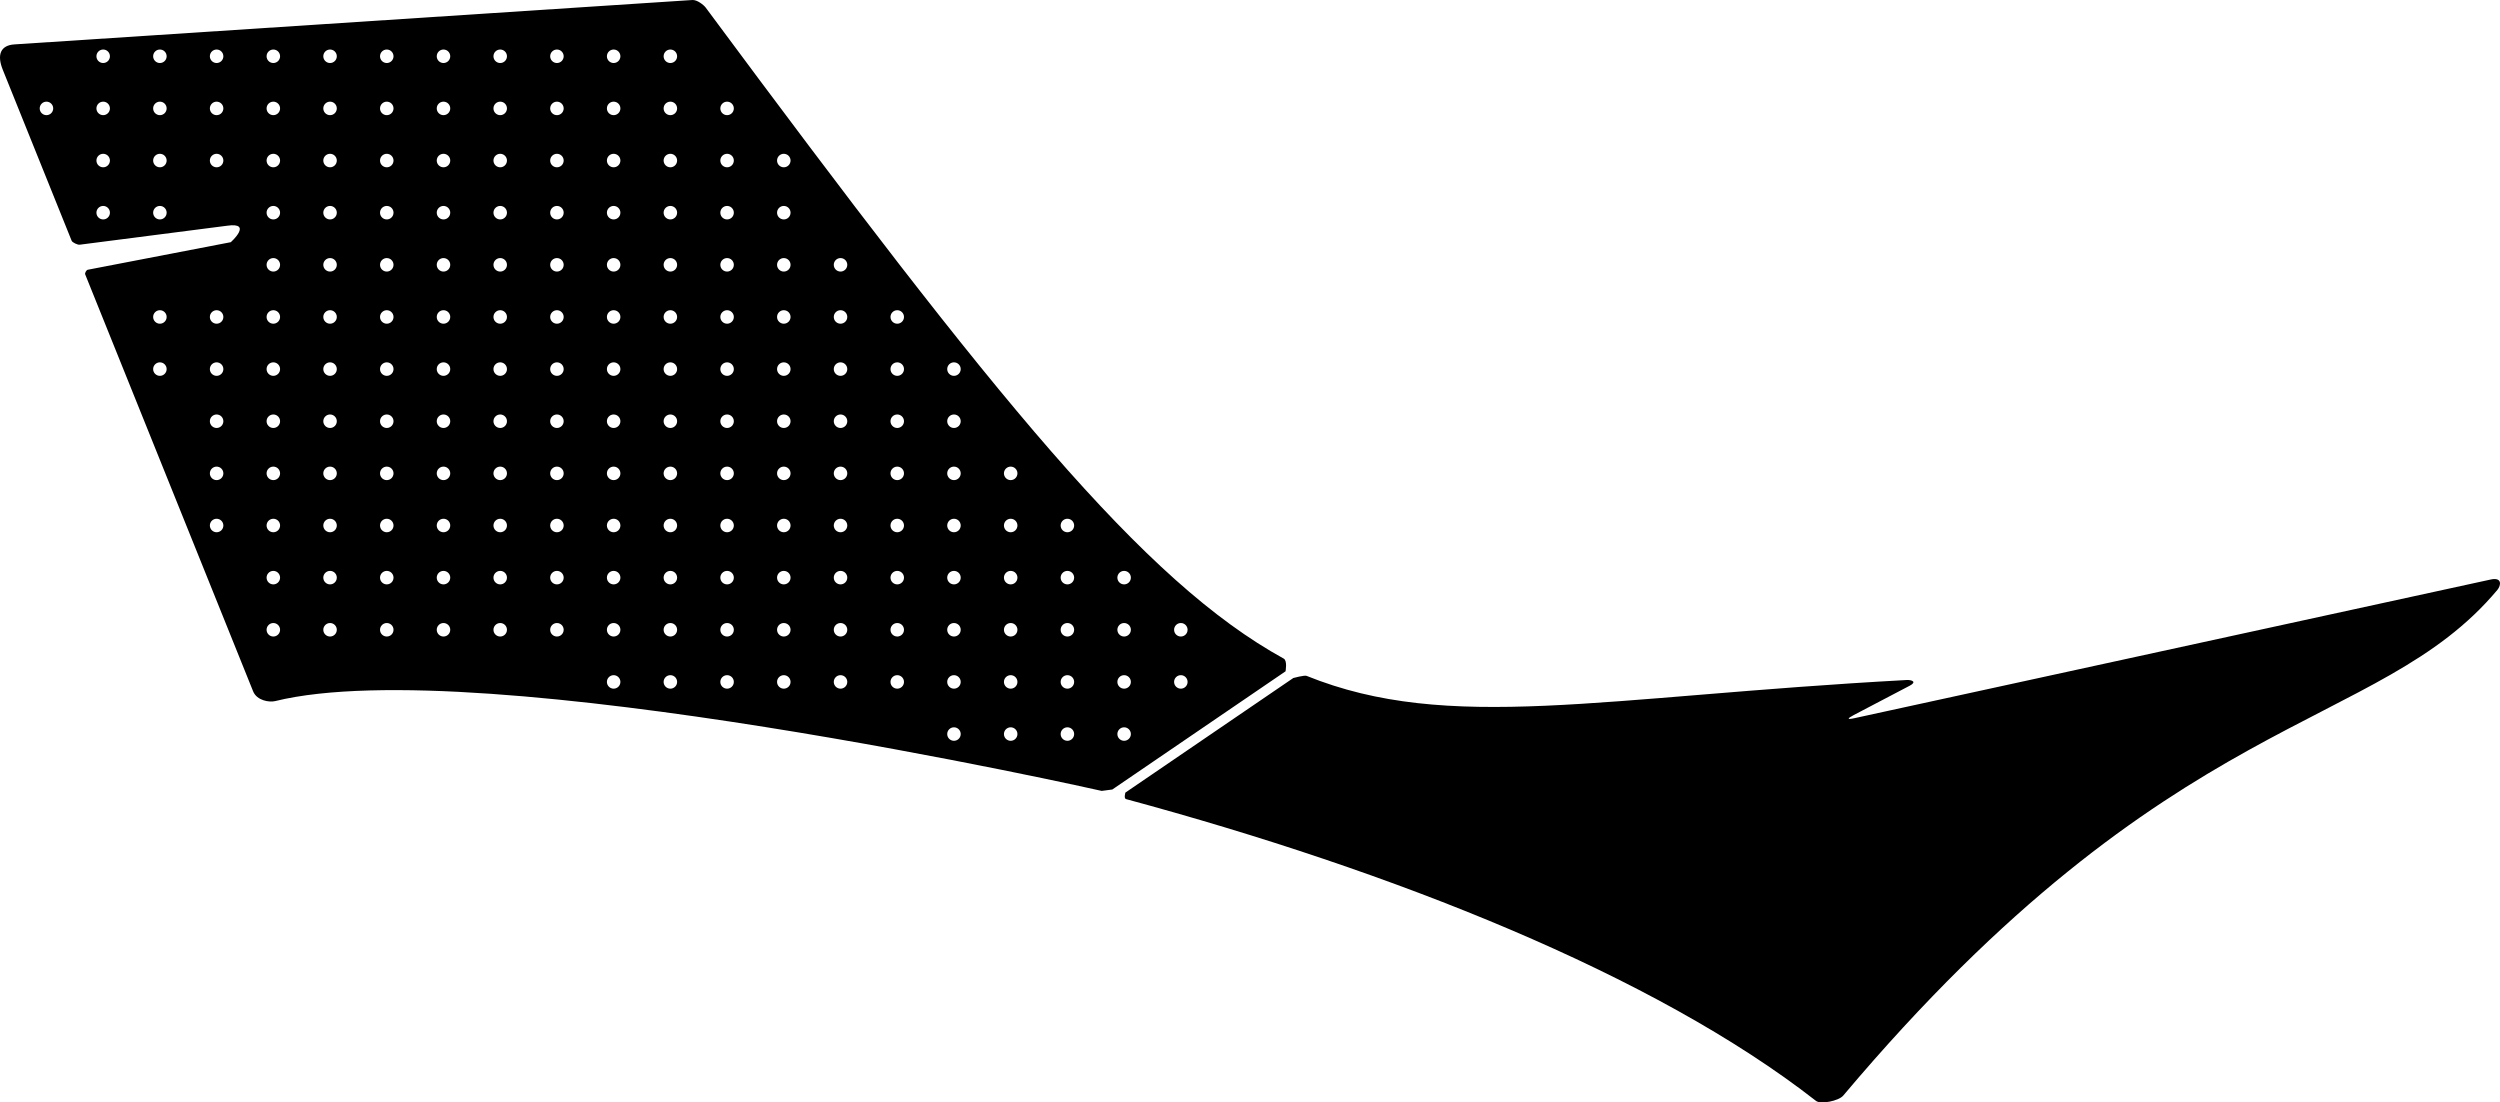 <?xml version="1.0" encoding="utf-8"?>
<!-- Generator: Adobe Illustrator 16.0.0, SVG Export Plug-In . SVG Version: 6.00 Build 0)  -->
<!DOCTYPE svg PUBLIC "-//W3C//DTD SVG 1.1//EN" "http://www.w3.org/Graphics/SVG/1.1/DTD/svg11.dtd">
<svg version="1.1" id="Layer_1" xmlns="http://www.w3.org/2000/svg" xmlns:xlink="http://www.w3.org/1999/xlink" x="0px" y="0px"
	 width="2493.436px" height="1099.497px" viewBox="0 0 2493.436 1099.497" enable-background="new 0 0 2493.436 1099.497"
	 xml:space="preserve">
<path d="M2484.233,577.979c-96.881,21.109-558.604,121.738-635.225,138.438c-6.998,1.525-6.646,0.184-0.271-3.162
	c14.512-7.605,40.631-21.303,56.039-29.379c7.39-3.875,1.918-5.916-3.215-5.637c-305.145,16.607-456.312,53.209-598.476-4.162
	c-2.077-0.838-13.153,2.146-13.153,2.146l-167.47,114.268c0,0-1.815,5.854,0.61,6.514
	c265.565,71.779,526.39,174.678,688.211,301.041c4.61,3.602,22.61,0.002,27.086-5.309
	c328.406-389.855,532.156-360.807,652.399-504.322C2494.618,583.823,2495.698,575.481,2484.233,577.979z M1280.351,656.879
	C1140.448,579.817,994.643,399.835,703.884,7.624c-1.992-2.688-8.547-7.925-13.345-7.611c-66.616,4.363-566.48,37.09-676.158,44.271
	C0.753,45.177-3.371,54.313,2.791,69.612c11.911,29.574,33.848,84.036,68.705,170.582c0.62,1.54,5.782,4.148,7.997,3.863
	c42.758-5.502,147.025-18.921,147.025-18.921c26.137-3.804,3.71,16.405,3.71,16.405s-99.937,19.26-142.706,27.503
	c-1.429,0.276-3.064,3.332-2.551,4.611c59.345,147.344,144.688,359.234,167.48,415.826c3.751,9.311,16.208,11.191,21.96,9.773
	c204.576-50.414,824.42,89.576,824.42,89.576l10.558-1.398l172.774-117.881C1282.163,669.553,1284.176,658.987,1280.351,656.879z
	 M46.335,114.857c-3.719,0-6.731-3.014-6.731-6.732s3.016-6.732,6.731-6.732s6.73,3.014,6.73,6.732S50.054,114.857,46.335,114.857z
	 M102.906,218.857c-3.719,0-6.73-3.014-6.73-6.732s3.015-6.732,6.73-6.732c3.719,0,6.732,3.014,6.732,6.732
	S106.625,218.857,102.906,218.857z M102.906,166.857c-3.719,0-6.73-3.014-6.73-6.732s3.015-6.732,6.73-6.732
	c3.719,0,6.732,3.014,6.732,6.732S106.625,166.857,102.906,166.857z M102.906,114.857c-3.719,0-6.73-3.014-6.73-6.732
	s3.015-6.732,6.73-6.732c3.719,0,6.732,3.014,6.732,6.732S106.625,114.857,102.906,114.857z M102.906,62.857
	c-3.719,0-6.73-3.014-6.73-6.732s3.015-6.732,6.73-6.732c3.719,0,6.732,3.014,6.732,6.732S106.625,62.857,102.906,62.857z
	 M159.476,218.857c-3.72,0-6.73-3.014-6.73-6.732s3.014-6.732,6.73-6.732s6.731,3.014,6.731,6.732S163.195,218.857,159.476,218.857z
	 M159.476,166.857c-3.72,0-6.73-3.014-6.73-6.732s3.014-6.732,6.73-6.732s6.731,3.014,6.731,6.732S163.195,166.857,159.476,166.857z
	 M159.476,114.857c-3.72,0-6.73-3.014-6.73-6.732s3.014-6.732,6.73-6.732s6.731,3.014,6.731,6.732S163.195,114.857,159.476,114.857z
	 M159.476,62.857c-3.72,0-6.73-3.014-6.73-6.732s3.014-6.732,6.73-6.732s6.731,3.014,6.731,6.732S163.195,62.857,159.476,62.857z
	 M216.046,166.857c-3.719,0-6.731-3.014-6.731-6.732s3.016-6.732,6.731-6.732c3.719,0,6.73,3.014,6.73,6.732
	S219.765,166.857,216.046,166.857z M216.046,114.857c-3.719,0-6.731-3.014-6.731-6.732s3.016-6.732,6.731-6.732
	c3.719,0,6.73,3.014,6.73,6.732S219.765,114.857,216.046,114.857z M216.046,62.857c-3.719,0-6.731-3.014-6.731-6.732
	s3.016-6.732,6.731-6.732c3.719,0,6.73,3.014,6.73,6.732S219.765,62.857,216.046,62.857z M159.476,374.857
	c-3.72,0-6.73-3.014-6.73-6.732s3.014-6.732,6.73-6.732s6.731,3.014,6.731,6.732S163.195,374.857,159.476,374.857z M159.476,322.857
	c-3.72,0-6.73-3.014-6.73-6.732s3.014-6.732,6.73-6.732s6.731,3.014,6.731,6.732S163.195,322.857,159.476,322.857z M216.046,530.857
	c-3.719,0-6.731-3.018-6.731-6.732s3.016-6.732,6.731-6.732c3.719,0,6.73,3.018,6.73,6.732S219.765,530.857,216.046,530.857z
	 M216.046,478.857c-3.719,0-6.731-3.018-6.731-6.732s3.016-6.732,6.731-6.732c3.719,0,6.73,3.018,6.73,6.732
	S219.765,478.857,216.046,478.857z M216.046,426.857c-3.719,0-6.731-3.018-6.731-6.732s3.016-6.732,6.731-6.732
	c3.719,0,6.73,3.015,6.73,6.732S219.765,426.857,216.046,426.857z M216.046,374.857c-3.719,0-6.731-3.014-6.731-6.732
	s3.016-6.732,6.731-6.732c3.719,0,6.73,3.014,6.73,6.732S219.765,374.857,216.046,374.857z M216.046,322.857
	c-3.719,0-6.731-3.014-6.731-6.732s3.016-6.732,6.731-6.732c3.719,0,6.73,3.014,6.73,6.732S219.765,322.857,216.046,322.857z
	 M272.617,634.858c-3.721,0-6.732-3.018-6.732-6.732c0-3.717,3.015-6.732,6.732-6.732c3.717,0,6.73,3.018,6.73,6.732
	C279.349,631.842,276.335,634.858,272.617,634.858z M272.617,582.858c-3.721,0-6.732-3.018-6.732-6.732
	c0-3.717,3.015-6.732,6.732-6.732c3.717,0,6.73,3.018,6.73,6.732C279.349,579.842,276.335,582.858,272.617,582.858z
	 M272.617,530.857c-3.721,0-6.732-3.018-6.732-6.732s3.015-6.732,6.732-6.732c3.717,0,6.73,3.018,6.73,6.732
	S276.335,530.857,272.617,530.857z M272.617,478.857c-3.721,0-6.732-3.018-6.732-6.732s3.015-6.732,6.732-6.732
	c3.717,0,6.73,3.018,6.73,6.732S276.335,478.857,272.617,478.857z M272.617,426.857c-3.721,0-6.732-3.018-6.732-6.732
	s3.015-6.732,6.732-6.732c3.717,0,6.73,3.015,6.73,6.732S276.335,426.857,272.617,426.857z M272.617,374.857
	c-3.721,0-6.732-3.014-6.732-6.732s3.015-6.732,6.732-6.732c3.717,0,6.73,3.014,6.73,6.732S276.335,374.857,272.617,374.857z
	 M272.617,322.857c-3.721,0-6.732-3.014-6.732-6.732s3.015-6.732,6.732-6.732c3.717,0,6.73,3.014,6.73,6.732
	S276.335,322.857,272.617,322.857z M272.617,270.857c-3.721,0-6.732-3.014-6.732-6.732s3.015-6.732,6.732-6.732
	c3.717,0,6.73,3.014,6.73,6.732S276.335,270.857,272.617,270.857z M272.617,218.857c-3.721,0-6.732-3.014-6.732-6.732
	s3.015-6.732,6.732-6.732c3.717,0,6.73,3.014,6.73,6.732S276.335,218.857,272.617,218.857z M272.617,166.857
	c-3.721,0-6.732-3.014-6.732-6.732s3.015-6.732,6.732-6.732c3.717,0,6.73,3.014,6.73,6.732S276.335,166.857,272.617,166.857z
	 M272.617,114.857c-3.721,0-6.732-3.014-6.732-6.732s3.015-6.732,6.732-6.732c3.717,0,6.73,3.014,6.73,6.732
	S276.335,114.857,272.617,114.857z M272.617,62.857c-3.721,0-6.732-3.014-6.732-6.732s3.015-6.732,6.732-6.732
	c3.717,0,6.73,3.014,6.73,6.732S276.335,62.857,272.617,62.857z M329.187,634.858c-3.719,0-6.732-3.018-6.732-6.732
	c0-3.717,3.017-6.732,6.732-6.732s6.732,3.018,6.732,6.732C335.92,631.842,332.906,634.858,329.187,634.858z M329.187,582.858
	c-3.719,0-6.732-3.018-6.732-6.732c0-3.717,3.017-6.732,6.732-6.732s6.732,3.018,6.732,6.732
	C335.92,579.842,332.906,582.858,329.187,582.858z M329.187,530.857c-3.719,0-6.732-3.018-6.732-6.732s3.017-6.732,6.732-6.732
	s6.732,3.018,6.732,6.732S332.906,530.857,329.187,530.857z M329.187,478.857c-3.719,0-6.732-3.018-6.732-6.732
	s3.017-6.732,6.732-6.732s6.732,3.018,6.732,6.732S332.906,478.857,329.187,478.857z M329.187,426.857
	c-3.719,0-6.732-3.018-6.732-6.732s3.017-6.732,6.732-6.732s6.732,3.015,6.732,6.732S332.906,426.857,329.187,426.857z
	 M329.187,374.857c-3.719,0-6.732-3.014-6.732-6.732s3.017-6.732,6.732-6.732s6.732,3.014,6.732,6.732
	S332.906,374.857,329.187,374.857z M329.187,322.857c-3.719,0-6.732-3.014-6.732-6.732s3.017-6.732,6.732-6.732
	s6.732,3.014,6.732,6.732S332.906,322.857,329.187,322.857z M329.187,270.857c-3.719,0-6.732-3.014-6.732-6.732
	s3.017-6.732,6.732-6.732s6.732,3.014,6.732,6.732S332.906,270.857,329.187,270.857z M329.187,218.857
	c-3.719,0-6.732-3.014-6.732-6.732s3.017-6.732,6.732-6.732s6.732,3.014,6.732,6.732S332.906,218.857,329.187,218.857z
	 M329.187,166.857c-3.719,0-6.732-3.014-6.732-6.732s3.017-6.732,6.732-6.732s6.732,3.014,6.732,6.732
	S332.906,166.857,329.187,166.857z M329.187,114.857c-3.719,0-6.732-3.014-6.732-6.732s3.017-6.732,6.732-6.732
	s6.732,3.014,6.732,6.732S332.906,114.857,329.187,114.857z M329.187,62.857c-3.719,0-6.732-3.014-6.732-6.732
	s3.017-6.732,6.732-6.732s6.732,3.014,6.732,6.732S332.906,62.857,329.187,62.857z M385.758,634.858
	c-3.722,0-6.732-3.018-6.732-6.732c0-3.717,3.014-6.732,6.732-6.732c3.718,0,6.729,3.018,6.729,6.732
	C392.49,631.842,389.476,634.858,385.758,634.858z M385.758,582.858c-3.722,0-6.732-3.018-6.732-6.732
	c0-3.717,3.014-6.732,6.732-6.732c3.718,0,6.729,3.018,6.729,6.732C392.49,579.842,389.476,582.858,385.758,582.858z
	 M385.758,530.857c-3.722,0-6.732-3.018-6.732-6.732s3.014-6.732,6.732-6.732c3.718,0,6.729,3.018,6.729,6.732
	S389.476,530.857,385.758,530.857z M385.758,478.857c-3.722,0-6.732-3.018-6.732-6.732s3.014-6.732,6.732-6.732
	c3.718,0,6.729,3.018,6.729,6.732S389.476,478.857,385.758,478.857z M385.758,426.857c-3.722,0-6.732-3.018-6.732-6.732
	s3.014-6.732,6.732-6.732c3.718,0,6.729,3.015,6.729,6.732S389.476,426.857,385.758,426.857z M385.758,374.857
	c-3.722,0-6.732-3.014-6.732-6.732s3.014-6.732,6.732-6.732c3.718,0,6.729,3.014,6.729,6.732S389.476,374.857,385.758,374.857z
	 M385.758,322.857c-3.722,0-6.732-3.014-6.732-6.732s3.014-6.732,6.732-6.732c3.718,0,6.729,3.014,6.729,6.732
	S389.476,322.857,385.758,322.857z M385.758,270.857c-3.722,0-6.732-3.014-6.732-6.732s3.014-6.732,6.732-6.732
	c3.718,0,6.729,3.014,6.729,6.732S389.476,270.857,385.758,270.857z M385.758,218.857c-3.722,0-6.732-3.014-6.732-6.732
	s3.014-6.732,6.732-6.732c3.718,0,6.729,3.014,6.729,6.732S389.476,218.857,385.758,218.857z M385.758,166.857
	c-3.722,0-6.732-3.014-6.732-6.732s3.014-6.732,6.732-6.732c3.718,0,6.729,3.014,6.729,6.732S389.476,166.857,385.758,166.857z
	 M385.758,114.857c-3.722,0-6.732-3.014-6.732-6.732s3.014-6.732,6.732-6.732c3.718,0,6.729,3.014,6.729,6.732
	S389.476,114.857,385.758,114.857z M385.758,62.857c-3.722,0-6.732-3.014-6.732-6.732s3.014-6.732,6.732-6.732
	c3.718,0,6.729,3.014,6.729,6.732S389.476,62.857,385.758,62.857z M442.326,634.858c-3.719,0-6.729-3.018-6.729-6.732
	c0-3.717,3.014-6.732,6.729-6.732c3.721,0,6.732,3.018,6.732,6.732C449.06,631.842,446.047,634.858,442.326,634.858z
	 M442.326,582.858c-3.719,0-6.729-3.018-6.729-6.732c0-3.717,3.014-6.732,6.729-6.732c3.721,0,6.732,3.018,6.732,6.732
	C449.06,579.842,446.047,582.858,442.326,582.858z M442.326,530.857c-3.719,0-6.729-3.018-6.729-6.732s3.014-6.732,6.729-6.732
	c3.721,0,6.732,3.018,6.732,6.732S446.047,530.857,442.326,530.857z M442.326,478.857c-3.719,0-6.729-3.018-6.729-6.732
	s3.014-6.732,6.729-6.732c3.721,0,6.732,3.018,6.732,6.732S446.047,478.857,442.326,478.857z M442.326,426.857
	c-3.719,0-6.729-3.018-6.729-6.732s3.014-6.732,6.729-6.732c3.721,0,6.732,3.015,6.732,6.732S446.047,426.857,442.326,426.857z
	 M442.326,374.857c-3.719,0-6.729-3.014-6.729-6.732s3.014-6.732,6.729-6.732c3.721,0,6.732,3.014,6.732,6.732
	S446.047,374.857,442.326,374.857z M442.326,322.857c-3.719,0-6.729-3.014-6.729-6.732s3.014-6.732,6.729-6.732
	c3.721,0,6.732,3.014,6.732,6.732S446.047,322.857,442.326,322.857z M442.326,270.857c-3.719,0-6.729-3.014-6.729-6.732
	s3.014-6.732,6.729-6.732c3.721,0,6.732,3.014,6.732,6.732S446.047,270.857,442.326,270.857z M442.326,218.857
	c-3.719,0-6.729-3.014-6.729-6.732s3.014-6.732,6.729-6.732c3.721,0,6.732,3.014,6.732,6.732S446.047,218.857,442.326,218.857z
	 M442.326,166.857c-3.719,0-6.729-3.014-6.729-6.732s3.014-6.732,6.729-6.732c3.721,0,6.732,3.014,6.732,6.732
	S446.047,166.857,442.326,166.857z M442.326,114.857c-3.719,0-6.729-3.014-6.729-6.732s3.014-6.732,6.729-6.732
	c3.721,0,6.732,3.014,6.732,6.732S446.047,114.857,442.326,114.857z M442.326,62.857c-3.719,0-6.729-3.014-6.729-6.732
	s3.014-6.732,6.729-6.732c3.721,0,6.732,3.014,6.732,6.732S446.047,62.857,442.326,62.857z M498.898,634.858
	c-3.719,0-6.731-3.018-6.731-6.732c0-3.717,3.016-6.732,6.731-6.732s6.732,3.018,6.732,6.732
	C505.631,631.842,502.615,634.858,498.898,634.858z M498.898,582.858c-3.719,0-6.731-3.018-6.731-6.732
	c0-3.717,3.016-6.732,6.731-6.732s6.732,3.018,6.732,6.732C505.631,579.842,502.615,582.858,498.898,582.858z M498.898,530.857
	c-3.719,0-6.731-3.018-6.731-6.732s3.016-6.732,6.731-6.732s6.732,3.018,6.732,6.732S502.615,530.857,498.898,530.857z
	 M498.898,478.857c-3.719,0-6.731-3.018-6.731-6.732s3.016-6.732,6.731-6.732s6.732,3.018,6.732,6.732
	S502.615,478.857,498.898,478.857z M498.898,426.857c-3.719,0-6.731-3.018-6.731-6.732s3.016-6.732,6.731-6.732
	s6.732,3.015,6.732,6.732S502.615,426.857,498.898,426.857z M498.898,374.857c-3.719,0-6.731-3.014-6.731-6.732
	s3.016-6.732,6.731-6.732s6.732,3.014,6.732,6.732S502.615,374.857,498.898,374.857z M498.898,322.857
	c-3.719,0-6.731-3.014-6.731-6.732s3.016-6.732,6.731-6.732s6.732,3.014,6.732,6.732S502.615,322.857,498.898,322.857z
	 M498.898,270.857c-3.719,0-6.731-3.014-6.731-6.732s3.016-6.732,6.731-6.732s6.732,3.014,6.732,6.732
	S502.615,270.857,498.898,270.857z M498.898,218.857c-3.719,0-6.731-3.014-6.731-6.732s3.016-6.732,6.731-6.732
	s6.732,3.014,6.732,6.732S502.615,218.857,498.898,218.857z M498.898,166.857c-3.719,0-6.731-3.014-6.731-6.732
	s3.016-6.732,6.731-6.732s6.732,3.014,6.732,6.732S502.615,166.857,498.898,166.857z M498.898,114.857
	c-3.719,0-6.731-3.014-6.731-6.732s3.016-6.732,6.731-6.732s6.732,3.014,6.732,6.732S502.615,114.857,498.898,114.857z
	 M498.898,62.857c-3.719,0-6.731-3.014-6.731-6.732s3.016-6.732,6.731-6.732s6.732,3.014,6.732,6.732S502.615,62.857,498.898,62.857
	z M555.469,634.858c-3.721,0-6.732-3.018-6.732-6.732c0-3.717,3.016-6.732,6.732-6.732s6.729,3.018,6.729,6.732
	C562.199,631.842,559.187,634.858,555.469,634.858z M555.469,582.858c-3.721,0-6.732-3.018-6.732-6.732
	c0-3.717,3.016-6.732,6.732-6.732s6.729,3.018,6.729,6.732C562.199,579.842,559.187,582.858,555.469,582.858z M555.469,530.857
	c-3.721,0-6.732-3.018-6.732-6.732s3.016-6.732,6.732-6.732s6.729,3.018,6.729,6.732S559.187,530.857,555.469,530.857z
	 M555.469,478.857c-3.721,0-6.732-3.018-6.732-6.732s3.016-6.732,6.732-6.732s6.729,3.018,6.729,6.732
	S559.187,478.857,555.469,478.857z M555.469,426.857c-3.721,0-6.732-3.018-6.732-6.732s3.016-6.732,6.732-6.732
	s6.729,3.015,6.729,6.732S559.187,426.857,555.469,426.857z M555.469,374.857c-3.721,0-6.732-3.014-6.732-6.732
	s3.016-6.732,6.732-6.732s6.729,3.014,6.729,6.732S559.187,374.857,555.469,374.857z M555.469,322.857
	c-3.721,0-6.732-3.014-6.732-6.732s3.016-6.732,6.732-6.732s6.729,3.014,6.729,6.732S559.187,322.857,555.469,322.857z
	 M555.469,270.857c-3.721,0-6.732-3.014-6.732-6.732s3.016-6.732,6.732-6.732s6.729,3.014,6.729,6.732
	S559.187,270.857,555.469,270.857z M555.469,218.857c-3.721,0-6.732-3.014-6.732-6.732s3.016-6.732,6.732-6.732
	s6.729,3.014,6.729,6.732S559.187,218.857,555.469,218.857z M555.469,166.857c-3.721,0-6.732-3.014-6.732-6.732
	s3.016-6.732,6.732-6.732s6.729,3.014,6.729,6.732S559.187,166.857,555.469,166.857z M555.469,114.857
	c-3.721,0-6.732-3.014-6.732-6.732s3.016-6.732,6.732-6.732s6.729,3.014,6.729,6.732S559.187,114.857,555.469,114.857z
	 M555.469,62.857c-3.721,0-6.732-3.014-6.732-6.732s3.016-6.732,6.732-6.732s6.729,3.014,6.729,6.732S559.187,62.857,555.469,62.857
	z M612.037,686.858c-3.719,0-6.729-3.018-6.729-6.732c0-3.717,3.014-6.732,6.729-6.732c3.721,0,6.732,3.018,6.732,6.732
	C618.771,683.842,615.758,686.858,612.037,686.858z M612.037,634.858c-3.719,0-6.729-3.018-6.729-6.732
	c0-3.717,3.014-6.732,6.729-6.732c3.721,0,6.732,3.018,6.732,6.732C618.771,631.842,615.758,634.858,612.037,634.858z
	 M612.037,582.858c-3.719,0-6.729-3.018-6.729-6.732c0-3.717,3.014-6.732,6.729-6.732c3.721,0,6.732,3.018,6.732,6.732
	C618.771,579.842,615.758,582.858,612.037,582.858z M612.037,530.857c-3.719,0-6.729-3.018-6.729-6.732s3.014-6.732,6.729-6.732
	c3.721,0,6.732,3.018,6.732,6.732S615.758,530.857,612.037,530.857z M612.037,478.857c-3.719,0-6.729-3.018-6.729-6.732
	s3.014-6.732,6.729-6.732c3.721,0,6.732,3.018,6.732,6.732S615.758,478.857,612.037,478.857z M612.037,426.857
	c-3.719,0-6.729-3.018-6.729-6.732s3.014-6.732,6.729-6.732c3.721,0,6.732,3.015,6.732,6.732S615.758,426.857,612.037,426.857z
	 M612.037,374.857c-3.719,0-6.729-3.014-6.729-6.732s3.014-6.732,6.729-6.732c3.721,0,6.732,3.014,6.732,6.732
	S615.758,374.857,612.037,374.857z M612.037,322.857c-3.719,0-6.729-3.014-6.729-6.732s3.014-6.732,6.729-6.732
	c3.721,0,6.732,3.014,6.732,6.732S615.758,322.857,612.037,322.857z M612.037,270.857c-3.719,0-6.729-3.014-6.729-6.732
	s3.014-6.732,6.729-6.732c3.721,0,6.732,3.014,6.732,6.732S615.758,270.857,612.037,270.857z M612.037,218.857
	c-3.719,0-6.729-3.014-6.729-6.732s3.014-6.732,6.729-6.732c3.721,0,6.732,3.014,6.732,6.732S615.758,218.857,612.037,218.857z
	 M612.037,166.857c-3.719,0-6.729-3.014-6.729-6.732s3.014-6.732,6.729-6.732c3.721,0,6.732,3.014,6.732,6.732
	S615.758,166.857,612.037,166.857z M612.037,114.857c-3.719,0-6.729-3.014-6.729-6.732s3.014-6.732,6.729-6.732
	c3.721,0,6.732,3.014,6.732,6.732S615.758,114.857,612.037,114.857z M612.037,62.857c-3.719,0-6.729-3.014-6.729-6.732
	s3.014-6.732,6.729-6.732c3.721,0,6.732,3.014,6.732,6.732S615.758,62.857,612.037,62.857z M668.608,686.858
	c-3.719,0-6.73-3.018-6.73-6.732c0-3.717,3.015-6.732,6.73-6.732s6.732,3.018,6.732,6.732
	C675.341,683.842,672.325,686.858,668.608,686.858z M668.608,634.858c-3.719,0-6.73-3.018-6.73-6.732
	c0-3.717,3.015-6.732,6.73-6.732s6.732,3.018,6.732,6.732C675.341,631.842,672.325,634.858,668.608,634.858z M668.608,582.858
	c-3.719,0-6.73-3.018-6.73-6.732c0-3.717,3.015-6.732,6.73-6.732s6.732,3.018,6.732,6.732
	C675.341,579.842,672.325,582.858,668.608,582.858z M668.608,530.857c-3.719,0-6.73-3.018-6.73-6.732s3.015-6.732,6.73-6.732
	s6.732,3.018,6.732,6.732S672.325,530.857,668.608,530.857z M668.608,478.857c-3.719,0-6.73-3.018-6.73-6.732
	s3.015-6.732,6.73-6.732s6.732,3.018,6.732,6.732S672.325,478.857,668.608,478.857z M668.608,426.857
	c-3.719,0-6.73-3.018-6.73-6.732s3.015-6.732,6.73-6.732s6.732,3.015,6.732,6.732S672.325,426.857,668.608,426.857z
	 M668.608,374.857c-3.719,0-6.73-3.014-6.73-6.732s3.015-6.732,6.73-6.732s6.732,3.014,6.732,6.732S672.325,374.857,668.608,374.857
	z M668.608,322.857c-3.719,0-6.73-3.014-6.73-6.732s3.015-6.732,6.73-6.732s6.732,3.014,6.732,6.732
	S672.325,322.857,668.608,322.857z M668.608,270.857c-3.719,0-6.73-3.014-6.73-6.732s3.015-6.732,6.73-6.732
	s6.732,3.014,6.732,6.732S672.325,270.857,668.608,270.857z M668.608,218.857c-3.719,0-6.73-3.014-6.73-6.732
	s3.015-6.732,6.73-6.732s6.732,3.014,6.732,6.732S672.325,218.857,668.608,218.857z M668.608,166.857
	c-3.719,0-6.73-3.014-6.73-6.732s3.015-6.732,6.73-6.732s6.732,3.014,6.732,6.732S672.325,166.857,668.608,166.857z
	 M668.608,114.857c-3.719,0-6.73-3.014-6.73-6.732s3.015-6.732,6.73-6.732s6.732,3.014,6.732,6.732S672.325,114.857,668.608,114.857
	z M668.608,62.857c-3.719,0-6.73-3.014-6.73-6.732s3.015-6.732,6.73-6.732s6.732,3.014,6.732,6.732S672.325,62.857,668.608,62.857z
	 M725.178,686.858c-3.721,0-6.732-3.018-6.732-6.732c0-3.717,3.017-6.732,6.732-6.732s6.729,3.018,6.729,6.732
	C731.909,683.842,728.897,686.858,725.178,686.858z M725.178,634.858c-3.721,0-6.732-3.018-6.732-6.732
	c0-3.717,3.017-6.732,6.732-6.732s6.729,3.018,6.729,6.732C731.909,631.842,728.897,634.858,725.178,634.858z M725.178,582.858
	c-3.721,0-6.732-3.018-6.732-6.732c0-3.717,3.017-6.732,6.732-6.732s6.729,3.018,6.729,6.732
	C731.909,579.842,728.897,582.858,725.178,582.858z M725.178,530.857c-3.721,0-6.732-3.018-6.732-6.732s3.017-6.732,6.732-6.732
	s6.729,3.018,6.729,6.732S728.897,530.857,725.178,530.857z M725.178,478.857c-3.721,0-6.732-3.018-6.732-6.732
	s3.017-6.732,6.732-6.732s6.729,3.018,6.729,6.732S728.897,478.857,725.178,478.857z M725.178,426.857
	c-3.721,0-6.732-3.018-6.732-6.732s3.017-6.732,6.732-6.732s6.729,3.015,6.729,6.732S728.897,426.857,725.178,426.857z
	 M725.178,374.857c-3.721,0-6.732-3.014-6.732-6.732s3.017-6.732,6.732-6.732s6.729,3.014,6.729,6.732
	S728.897,374.857,725.178,374.857z M725.178,322.857c-3.721,0-6.732-3.014-6.732-6.732s3.017-6.732,6.732-6.732
	s6.729,3.014,6.729,6.732S728.897,322.857,725.178,322.857z M725.178,270.857c-3.721,0-6.732-3.014-6.732-6.732
	s3.017-6.732,6.732-6.732s6.729,3.014,6.729,6.732S728.897,270.857,725.178,270.857z M725.178,218.857
	c-3.721,0-6.732-3.014-6.732-6.732s3.017-6.732,6.732-6.732s6.729,3.014,6.729,6.732S728.897,218.857,725.178,218.857z
	 M725.178,166.857c-3.721,0-6.732-3.014-6.732-6.732s3.017-6.732,6.732-6.732s6.729,3.014,6.729,6.732
	S728.897,166.857,725.178,166.857z M725.178,114.857c-3.721,0-6.732-3.014-6.732-6.732s3.017-6.732,6.732-6.732
	s6.729,3.014,6.729,6.732S728.897,114.857,725.178,114.857z M781.747,686.858c-3.719,0-6.729-3.018-6.729-6.732
	c0-3.717,3.014-6.732,6.729-6.732c3.721,0,6.732,3.018,6.732,6.732C788.481,683.842,785.468,686.858,781.747,686.858z
	 M781.747,634.858c-3.719,0-6.729-3.018-6.729-6.732c0-3.717,3.014-6.732,6.729-6.732c3.721,0,6.732,3.018,6.732,6.732
	C788.481,631.842,785.468,634.858,781.747,634.858z M781.747,582.858c-3.719,0-6.729-3.018-6.729-6.732
	c0-3.717,3.014-6.732,6.729-6.732c3.721,0,6.732,3.018,6.732,6.732C788.481,579.842,785.468,582.858,781.747,582.858z
	 M781.747,530.857c-3.719,0-6.729-3.018-6.729-6.732s3.014-6.732,6.729-6.732c3.721,0,6.732,3.018,6.732,6.732
	S785.468,530.857,781.747,530.857z M781.747,478.857c-3.719,0-6.729-3.018-6.729-6.732s3.014-6.732,6.729-6.732
	c3.721,0,6.732,3.018,6.732,6.732S785.468,478.857,781.747,478.857z M781.747,426.857c-3.719,0-6.729-3.018-6.729-6.732
	s3.014-6.732,6.729-6.732c3.721,0,6.732,3.015,6.732,6.732S785.468,426.857,781.747,426.857z M781.747,374.857
	c-3.719,0-6.729-3.014-6.729-6.732s3.014-6.732,6.729-6.732c3.721,0,6.732,3.014,6.732,6.732S785.468,374.857,781.747,374.857z
	 M781.747,322.857c-3.719,0-6.729-3.014-6.729-6.732s3.014-6.732,6.729-6.732c3.721,0,6.732,3.014,6.732,6.732
	S785.468,322.857,781.747,322.857z M781.747,270.857c-3.719,0-6.729-3.014-6.729-6.732s3.014-6.732,6.729-6.732
	c3.721,0,6.732,3.014,6.732,6.732S785.468,270.857,781.747,270.857z M781.747,218.857c-3.719,0-6.729-3.014-6.729-6.732
	s3.014-6.732,6.729-6.732c3.721,0,6.732,3.014,6.732,6.732S785.468,218.857,781.747,218.857z M781.747,166.857
	c-3.719,0-6.729-3.014-6.729-6.732s3.014-6.732,6.729-6.732c3.721,0,6.732,3.014,6.732,6.732S785.468,166.857,781.747,166.857z
	 M838.319,686.858c-3.719,0-6.729-3.018-6.729-6.732c0-3.717,3.014-6.732,6.729-6.732s6.732,3.018,6.732,6.732
	C845.052,683.842,842.036,686.858,838.319,686.858z M838.319,634.858c-3.719,0-6.729-3.018-6.729-6.732
	c0-3.717,3.014-6.732,6.729-6.732s6.732,3.018,6.732,6.732C845.052,631.842,842.036,634.858,838.319,634.858z M838.319,582.858
	c-3.719,0-6.729-3.018-6.729-6.732c0-3.717,3.014-6.732,6.729-6.732s6.732,3.018,6.732,6.732
	C845.052,579.842,842.036,582.858,838.319,582.858z M838.319,530.857c-3.719,0-6.729-3.018-6.729-6.732s3.014-6.732,6.729-6.732
	s6.732,3.018,6.732,6.732S842.036,530.857,838.319,530.857z M838.319,478.857c-3.719,0-6.729-3.018-6.729-6.732
	s3.014-6.732,6.729-6.732s6.732,3.018,6.732,6.732S842.036,478.857,838.319,478.857z M838.319,426.857
	c-3.719,0-6.729-3.018-6.729-6.732s3.014-6.732,6.729-6.732s6.732,3.015,6.732,6.732S842.036,426.857,838.319,426.857z
	 M838.319,374.857c-3.719,0-6.729-3.014-6.729-6.732s3.014-6.732,6.729-6.732s6.732,3.014,6.732,6.732
	S842.036,374.857,838.319,374.857z M838.319,322.857c-3.719,0-6.729-3.014-6.729-6.732s3.014-6.732,6.729-6.732
	s6.732,3.014,6.732,6.732S842.036,322.857,838.319,322.857z M838.319,270.857c-3.719,0-6.729-3.014-6.729-6.732
	s3.014-6.732,6.729-6.732s6.732,3.014,6.732,6.732S842.036,270.857,838.319,270.857z M894.889,686.858
	c-3.719,0-6.732-3.018-6.732-6.732c0-3.717,3.017-6.732,6.732-6.732s6.729,3.018,6.729,6.732
	C901.62,683.842,898.608,686.858,894.889,686.858z M894.889,634.858c-3.719,0-6.732-3.018-6.732-6.732
	c0-3.717,3.017-6.732,6.732-6.732s6.729,3.018,6.729,6.732C901.62,631.842,898.608,634.858,894.889,634.858z M894.889,582.858
	c-3.719,0-6.732-3.018-6.732-6.732c0-3.717,3.017-6.732,6.732-6.732s6.729,3.018,6.729,6.732
	C901.62,579.842,898.608,582.858,894.889,582.858z M894.889,530.857c-3.719,0-6.732-3.018-6.732-6.732s3.017-6.732,6.732-6.732
	s6.729,3.018,6.729,6.732S898.608,530.857,894.889,530.857z M894.889,478.857c-3.719,0-6.732-3.018-6.732-6.732
	s3.017-6.732,6.732-6.732s6.729,3.018,6.729,6.732S898.608,478.857,894.889,478.857z M894.889,426.857
	c-3.719,0-6.732-3.018-6.732-6.732s3.017-6.732,6.732-6.732s6.729,3.015,6.729,6.732S898.608,426.857,894.889,426.857z
	 M894.889,374.857c-3.719,0-6.732-3.014-6.732-6.732s3.017-6.732,6.732-6.732s6.729,3.014,6.729,6.732
	S898.608,374.857,894.889,374.857z M894.889,322.857c-3.719,0-6.732-3.014-6.732-6.732s3.017-6.732,6.732-6.732
	s6.729,3.014,6.729,6.732S898.608,322.857,894.889,322.857z M951.457,738.858c-3.719,0-6.729-3.018-6.729-6.732
	c0-3.717,3.014-6.732,6.729-6.732c3.721,0,6.732,3.018,6.732,6.732C958.192,735.842,955.178,738.858,951.457,738.858z
	 M951.457,686.858c-3.719,0-6.729-3.018-6.729-6.732c0-3.717,3.014-6.732,6.729-6.732c3.721,0,6.732,3.018,6.732,6.732
	C958.192,683.842,955.178,686.858,951.457,686.858z M951.457,634.858c-3.719,0-6.729-3.018-6.729-6.732
	c0-3.717,3.014-6.732,6.729-6.732c3.721,0,6.732,3.018,6.732,6.732C958.192,631.842,955.178,634.858,951.457,634.858z
	 M951.457,582.858c-3.719,0-6.729-3.018-6.729-6.732c0-3.717,3.014-6.732,6.729-6.732c3.721,0,6.732,3.018,6.732,6.732
	C958.192,579.842,955.178,582.858,951.457,582.858z M951.457,530.857c-3.719,0-6.729-3.018-6.729-6.732s3.014-6.732,6.729-6.732
	c3.721,0,6.732,3.018,6.732,6.732S955.178,530.857,951.457,530.857z M951.457,478.857c-3.719,0-6.729-3.018-6.729-6.732
	s3.014-6.732,6.729-6.732c3.721,0,6.732,3.018,6.732,6.732S955.178,478.857,951.457,478.857z M951.457,426.857
	c-3.719,0-6.729-3.018-6.729-6.732s3.014-6.732,6.729-6.732c3.721,0,6.732,3.015,6.732,6.732S955.178,426.857,951.457,426.857z
	 M951.457,374.857c-3.719,0-6.729-3.014-6.729-6.732s3.014-6.732,6.729-6.732c3.721,0,6.732,3.014,6.732,6.732
	S955.178,374.857,951.457,374.857z M1008.03,738.858c-3.719,0-6.729-3.018-6.729-6.732c0-3.717,3.014-6.732,6.729-6.732
	s6.732,3.018,6.732,6.732C1014.762,735.842,1011.747,738.858,1008.03,738.858z M1008.03,686.858c-3.719,0-6.729-3.018-6.729-6.732
	c0-3.717,3.014-6.732,6.729-6.732s6.732,3.018,6.732,6.732C1014.762,683.842,1011.747,686.858,1008.03,686.858z M1008.03,634.858
	c-3.719,0-6.729-3.018-6.729-6.732c0-3.717,3.014-6.732,6.729-6.732s6.732,3.018,6.732,6.732
	C1014.762,631.842,1011.747,634.858,1008.03,634.858z M1008.03,582.858c-3.719,0-6.729-3.018-6.729-6.732
	c0-3.717,3.014-6.732,6.729-6.732s6.732,3.018,6.732,6.732C1014.762,579.842,1011.747,582.858,1008.03,582.858z M1008.03,530.857
	c-3.719,0-6.729-3.018-6.729-6.732s3.014-6.732,6.729-6.732s6.732,3.018,6.732,6.732S1011.747,530.857,1008.03,530.857z
	 M1008.03,478.857c-3.719,0-6.729-3.018-6.729-6.732s3.014-6.732,6.729-6.732s6.732,3.018,6.732,6.732
	S1011.747,478.857,1008.03,478.857z M1064.6,738.858c-3.719,0-6.732-3.018-6.732-6.732c0-3.717,3.017-6.732,6.732-6.732
	s6.729,3.018,6.729,6.732C1071.332,735.842,1068.319,738.858,1064.6,738.858z M1064.6,686.858c-3.719,0-6.732-3.018-6.732-6.732
	c0-3.717,3.017-6.732,6.732-6.732s6.729,3.018,6.729,6.732C1071.332,683.842,1068.319,686.858,1064.6,686.858z M1064.6,634.858
	c-3.719,0-6.732-3.018-6.732-6.732c0-3.717,3.017-6.732,6.732-6.732s6.729,3.018,6.729,6.732
	C1071.332,631.842,1068.319,634.858,1064.6,634.858z M1064.6,582.858c-3.719,0-6.732-3.018-6.732-6.732
	c0-3.717,3.017-6.732,6.732-6.732s6.729,3.018,6.729,6.732C1071.332,579.842,1068.319,582.858,1064.6,582.858z M1064.6,530.857
	c-3.719,0-6.732-3.018-6.732-6.732s3.017-6.732,6.732-6.732s6.729,3.018,6.729,6.732S1068.319,530.857,1064.6,530.857z
	 M1121.168,738.858c-3.719,0-6.729-3.018-6.729-6.732c0-3.717,3.014-6.732,6.729-6.732c3.721,0,6.732,3.018,6.732,6.732
	C1127.903,735.842,1124.889,738.858,1121.168,738.858z M1121.168,686.858c-3.719,0-6.729-3.018-6.729-6.732
	c0-3.717,3.014-6.732,6.729-6.732c3.721,0,6.732,3.018,6.732,6.732C1127.903,683.842,1124.889,686.858,1121.168,686.858z
	 M1121.168,634.858c-3.719,0-6.729-3.018-6.729-6.732c0-3.717,3.014-6.732,6.729-6.732c3.721,0,6.732,3.018,6.732,6.732
	C1127.903,631.842,1124.889,634.858,1121.168,634.858z M1121.168,582.858c-3.719,0-6.729-3.018-6.729-6.732
	c0-3.717,3.014-6.732,6.729-6.732c3.721,0,6.732,3.018,6.732,6.732C1127.903,579.842,1124.889,582.858,1121.168,582.858z
	 M1177.74,686.858c-3.719,0-6.729-3.018-6.729-6.732c0-3.717,3.014-6.732,6.729-6.732s6.732,3.018,6.732,6.732
	C1184.473,683.842,1181.457,686.858,1177.74,686.858z M1177.74,634.858c-3.719,0-6.729-3.018-6.729-6.732
	c0-3.717,3.014-6.732,6.729-6.732s6.732,3.018,6.732,6.732C1184.473,631.842,1181.457,634.858,1177.74,634.858z"/>
</svg>
